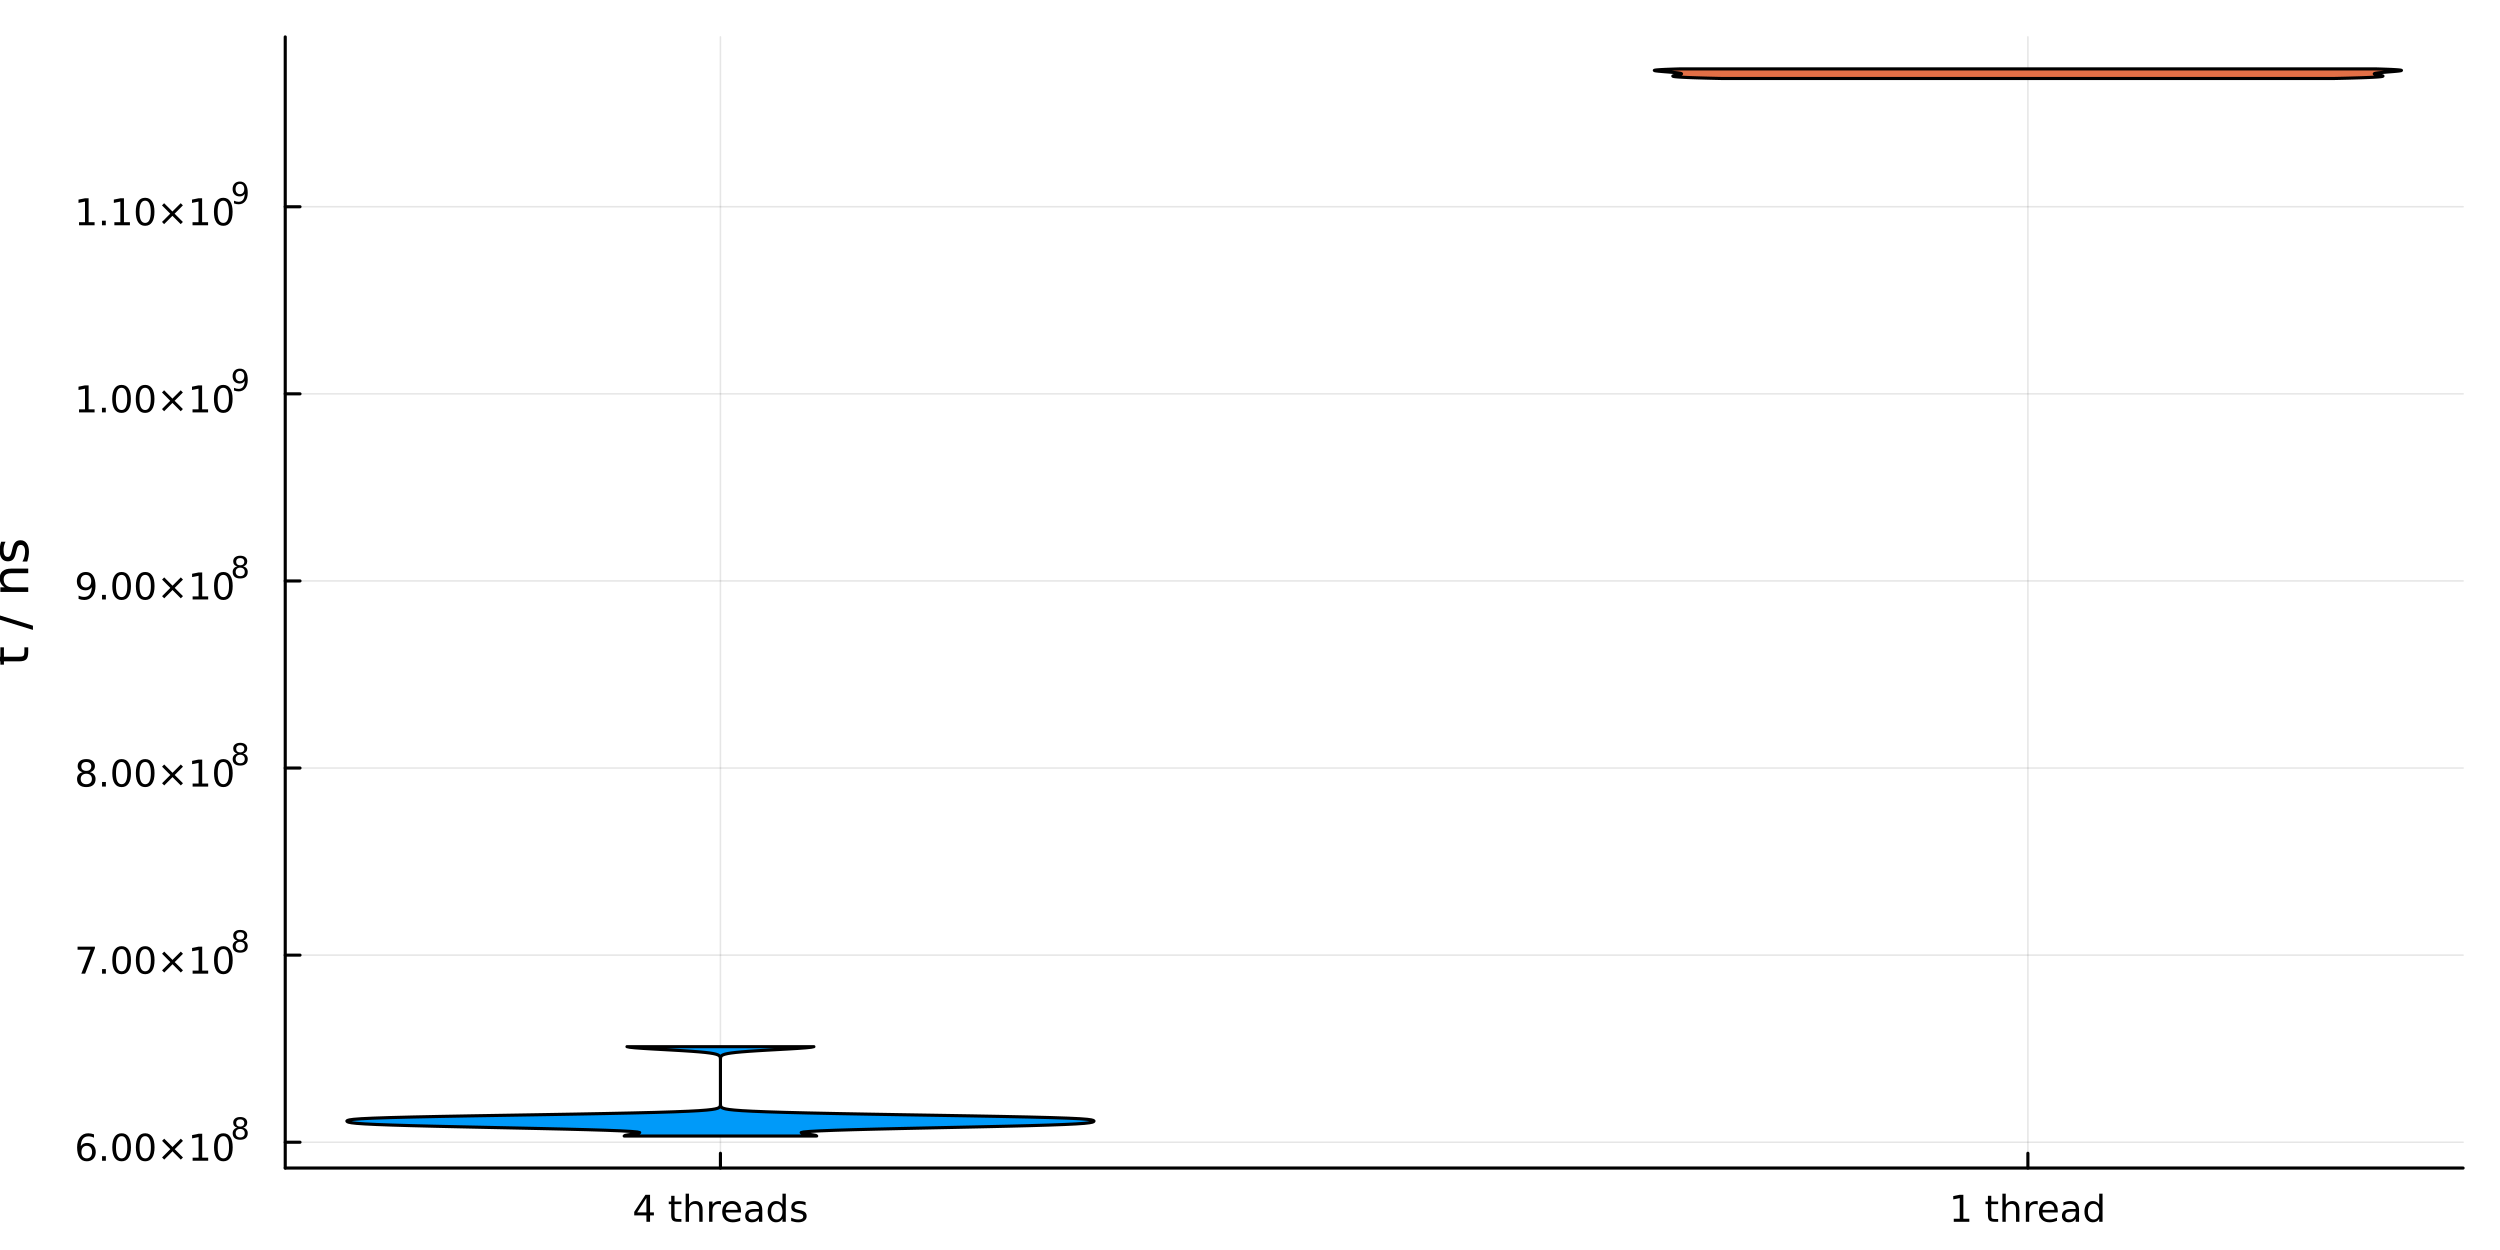 <?xml version="1.0" encoding="utf-8"?>
<svg xmlns="http://www.w3.org/2000/svg" xmlns:xlink="http://www.w3.org/1999/xlink" width="800" height="400" viewBox="0 0 3200 1600">
<rect x="0" y="0" width="3200" height="1600" fill="#333333" stroke="none"/>
<defs>
  <clipPath id="clip520">
    <rect x="0" y="0" width="3200" height="1600"/>
  </clipPath>
</defs>
<path clip-path="url(#clip520)" d="M0 1600 L3200 1600 L3200 0 L0 0  Z" fill="#ffffff" fill-rule="evenodd" fill-opacity="1"/>
<defs>
  <clipPath id="clip521">
    <rect x="640" y="0" width="2241" height="1600"/>
  </clipPath>
</defs>
<path clip-path="url(#clip520)" d="M365.106 1495.09 L3152.76 1495.09 L3152.76 47.244 L365.106 47.244  Z" fill="#ffffff" fill-rule="evenodd" fill-opacity="1"/>
<defs>
  <clipPath id="clip522">
    <rect x="365" y="47" width="2789" height="1449"/>
  </clipPath>
</defs>
<polyline clip-path="url(#clip522)" style="stroke:#000000; stroke-linecap:round; stroke-linejoin:round; stroke-width:2; stroke-opacity:0.1; fill:none" points="922.158,1495.09 922.158,47.244 "/>
<polyline clip-path="url(#clip522)" style="stroke:#000000; stroke-linecap:round; stroke-linejoin:round; stroke-width:2; stroke-opacity:0.1; fill:none" points="2595.7,1495.09 2595.7,47.244 "/>
<polyline clip-path="url(#clip522)" style="stroke:#000000; stroke-linecap:round; stroke-linejoin:round; stroke-width:2; stroke-opacity:0.1; fill:none" points="365.106,1462.06 3152.76,1462.06 "/>
<polyline clip-path="url(#clip522)" style="stroke:#000000; stroke-linecap:round; stroke-linejoin:round; stroke-width:2; stroke-opacity:0.1; fill:none" points="365.106,1222.57 3152.76,1222.57 "/>
<polyline clip-path="url(#clip522)" style="stroke:#000000; stroke-linecap:round; stroke-linejoin:round; stroke-width:2; stroke-opacity:0.1; fill:none" points="365.106,983.087 3152.76,983.087 "/>
<polyline clip-path="url(#clip522)" style="stroke:#000000; stroke-linecap:round; stroke-linejoin:round; stroke-width:2; stroke-opacity:0.1; fill:none" points="365.106,743.603 3152.76,743.603 "/>
<polyline clip-path="url(#clip522)" style="stroke:#000000; stroke-linecap:round; stroke-linejoin:round; stroke-width:2; stroke-opacity:0.1; fill:none" points="365.106,504.119 3152.76,504.119 "/>
<polyline clip-path="url(#clip522)" style="stroke:#000000; stroke-linecap:round; stroke-linejoin:round; stroke-width:2; stroke-opacity:0.1; fill:none" points="365.106,264.635 3152.76,264.635 "/>
<polyline clip-path="url(#clip520)" style="stroke:#000000; stroke-linecap:round; stroke-linejoin:round; stroke-width:4; stroke-opacity:1; fill:none" points="365.106,1495.09 3152.76,1495.09 "/>
<polyline clip-path="url(#clip520)" style="stroke:#000000; stroke-linecap:round; stroke-linejoin:round; stroke-width:4; stroke-opacity:1; fill:none" points="922.158,1495.09 922.158,1476.19 "/>
<polyline clip-path="url(#clip520)" style="stroke:#000000; stroke-linecap:round; stroke-linejoin:round; stroke-width:4; stroke-opacity:1; fill:none" points="2595.7,1495.09 2595.7,1476.19 "/>
<path clip-path="url(#clip520)" d="M827.413 1533.4 L815.607 1551.85 L827.413 1551.85 L827.413 1533.4 M826.186 1529.33 L832.066 1529.33 L832.066 1551.85 L836.996 1551.85 L836.996 1555.74 L832.066 1555.74 L832.066 1563.89 L827.413 1563.89 L827.413 1555.74 L811.811 1555.74 L811.811 1551.23 L826.186 1529.33 Z" fill="#000000" fill-rule="nonzero" fill-opacity="1" /><path clip-path="url(#clip520)" d="M863.408 1530.6 L863.408 1537.96 L872.181 1537.96 L872.181 1541.27 L863.408 1541.27 L863.408 1555.35 Q863.408 1558.52 864.264 1559.42 Q865.144 1560.32 867.806 1560.32 L872.181 1560.32 L872.181 1563.89 L867.806 1563.89 Q862.876 1563.89 861.001 1562.06 Q859.126 1560.21 859.126 1555.35 L859.126 1541.27 L856.001 1541.27 L856.001 1537.96 L859.126 1537.96 L859.126 1530.6 L863.408 1530.6 Z" fill="#000000" fill-rule="nonzero" fill-opacity="1" /><path clip-path="url(#clip520)" d="M899.334 1548.24 L899.334 1563.89 L895.075 1563.89 L895.075 1548.38 Q895.075 1544.7 893.639 1542.87 Q892.204 1541.04 889.334 1541.04 Q885.885 1541.04 883.894 1543.24 Q881.903 1545.44 881.903 1549.24 L881.903 1563.89 L877.621 1563.89 L877.621 1527.87 L881.903 1527.87 L881.903 1541.99 Q883.431 1539.65 885.491 1538.49 Q887.575 1537.34 890.283 1537.34 Q894.75 1537.34 897.042 1540.11 Q899.334 1542.87 899.334 1548.24 Z" fill="#000000" fill-rule="nonzero" fill-opacity="1" /><path clip-path="url(#clip520)" d="M922.852 1541.94 Q922.135 1541.53 921.278 1541.34 Q920.445 1541.13 919.426 1541.13 Q915.815 1541.13 913.871 1543.49 Q911.949 1545.83 911.949 1550.23 L911.949 1563.89 L907.667 1563.89 L907.667 1537.96 L911.949 1537.96 L911.949 1541.99 Q913.292 1539.63 915.445 1538.49 Q917.598 1537.34 920.676 1537.34 Q921.116 1537.34 921.648 1537.41 Q922.181 1537.45 922.829 1537.57 L922.852 1541.94 Z" fill="#000000" fill-rule="nonzero" fill-opacity="1" /><path clip-path="url(#clip520)" d="M948.454 1549.86 L948.454 1551.94 L928.871 1551.94 Q929.148 1556.34 931.509 1558.66 Q933.894 1560.95 938.13 1560.95 Q940.584 1560.95 942.875 1560.35 Q945.19 1559.74 947.458 1558.54 L947.458 1562.57 Q945.167 1563.54 942.759 1564.05 Q940.352 1564.56 937.875 1564.56 Q931.672 1564.56 928.037 1560.95 Q924.426 1557.34 924.426 1551.18 Q924.426 1544.81 927.852 1541.09 Q931.301 1537.34 937.134 1537.34 Q942.366 1537.34 945.398 1540.72 Q948.454 1544.07 948.454 1549.86 M944.195 1548.61 Q944.148 1545.11 942.227 1543.03 Q940.329 1540.95 937.181 1540.95 Q933.616 1540.95 931.463 1542.96 Q929.334 1544.98 929.01 1548.63 L944.195 1548.61 Z" fill="#000000" fill-rule="nonzero" fill-opacity="1" /><path clip-path="url(#clip520)" d="M967.227 1550.86 Q962.065 1550.86 960.074 1552.04 Q958.083 1553.22 958.083 1556.06 Q958.083 1558.33 959.565 1559.67 Q961.07 1560.99 963.639 1560.99 Q967.181 1560.99 969.31 1558.49 Q971.463 1555.97 971.463 1551.8 L971.463 1550.86 L967.227 1550.86 M975.722 1549.1 L975.722 1563.89 L971.463 1563.89 L971.463 1559.95 Q970.005 1562.31 967.829 1563.45 Q965.653 1564.56 962.505 1564.56 Q958.523 1564.56 956.162 1562.34 Q953.824 1560.09 953.824 1556.34 Q953.824 1551.97 956.741 1549.74 Q959.681 1547.52 965.491 1547.52 L971.463 1547.52 L971.463 1547.11 Q971.463 1544.17 969.519 1542.57 Q967.597 1540.95 964.102 1540.95 Q961.88 1540.95 959.773 1541.48 Q957.667 1542.01 955.722 1543.08 L955.722 1539.14 Q958.06 1538.24 960.259 1537.8 Q962.458 1537.34 964.542 1537.34 Q970.167 1537.34 972.944 1540.25 Q975.722 1543.17 975.722 1549.1 Z" fill="#000000" fill-rule="nonzero" fill-opacity="1" /><path clip-path="url(#clip520)" d="M1001.56 1541.9 L1001.56 1527.87 L1005.81 1527.87 L1005.81 1563.89 L1001.56 1563.89 L1001.56 1560 Q1000.21 1562.31 998.153 1563.45 Q996.116 1564.56 993.245 1564.56 Q988.546 1564.56 985.583 1560.81 Q982.643 1557.06 982.643 1550.95 Q982.643 1544.84 985.583 1541.09 Q988.546 1537.34 993.245 1537.34 Q996.116 1537.34 998.153 1538.47 Q1000.21 1539.58 1001.56 1541.9 M987.042 1550.95 Q987.042 1555.65 988.963 1558.33 Q990.907 1560.99 994.287 1560.99 Q997.667 1560.99 999.611 1558.33 Q1001.56 1555.65 1001.56 1550.95 Q1001.56 1546.25 999.611 1543.59 Q997.667 1540.9 994.287 1540.9 Q990.907 1540.9 988.963 1543.59 Q987.042 1546.25 987.042 1550.95 Z" fill="#000000" fill-rule="nonzero" fill-opacity="1" /><path clip-path="url(#clip520)" d="M1031.12 1538.73 L1031.12 1542.75 Q1029.31 1541.83 1027.37 1541.36 Q1025.42 1540.9 1023.34 1540.9 Q1020.17 1540.9 1018.57 1541.87 Q1017 1542.85 1017 1544.79 Q1017 1546.27 1018.13 1547.13 Q1019.26 1547.96 1022.69 1548.73 L1024.15 1549.05 Q1028.68 1550.02 1030.58 1551.8 Q1032.5 1553.56 1032.5 1556.74 Q1032.5 1560.35 1029.63 1562.45 Q1026.79 1564.56 1021.79 1564.56 Q1019.7 1564.56 1017.43 1564.14 Q1015.19 1563.75 1012.69 1562.94 L1012.69 1558.54 Q1015.05 1559.77 1017.34 1560.39 Q1019.63 1560.99 1021.88 1560.99 Q1024.89 1560.99 1026.51 1559.98 Q1028.13 1558.93 1028.13 1557.06 Q1028.13 1555.32 1026.95 1554.4 Q1025.79 1553.47 1021.83 1552.61 L1020.35 1552.27 Q1016.39 1551.43 1014.63 1549.72 Q1012.87 1547.99 1012.87 1544.98 Q1012.87 1541.32 1015.47 1539.33 Q1018.06 1537.34 1022.83 1537.34 Q1025.19 1537.34 1027.27 1537.68 Q1029.36 1538.03 1031.12 1538.73 Z" fill="#000000" fill-rule="nonzero" fill-opacity="1" /><path clip-path="url(#clip520)" d="M2500.82 1559.95 L2508.46 1559.95 L2508.46 1533.59 L2500.15 1535.25 L2500.15 1530.99 L2508.41 1529.33 L2513.09 1529.33 L2513.09 1559.95 L2520.73 1559.95 L2520.73 1563.89 L2500.82 1563.89 L2500.82 1559.95 Z" fill="#000000" fill-rule="nonzero" fill-opacity="1" /><path clip-path="url(#clip520)" d="M2548.85 1530.6 L2548.85 1537.96 L2557.63 1537.96 L2557.63 1541.27 L2548.85 1541.27 L2548.85 1555.35 Q2548.85 1558.52 2549.71 1559.42 Q2550.59 1560.32 2553.25 1560.32 L2557.63 1560.32 L2557.63 1563.89 L2553.25 1563.89 Q2548.32 1563.89 2546.45 1562.06 Q2544.57 1560.21 2544.57 1555.35 L2544.57 1541.27 L2541.45 1541.27 L2541.45 1537.96 L2544.57 1537.96 L2544.57 1530.6 L2548.85 1530.6 Z" fill="#000000" fill-rule="nonzero" fill-opacity="1" /><path clip-path="url(#clip520)" d="M2584.78 1548.24 L2584.78 1563.89 L2580.52 1563.89 L2580.52 1548.38 Q2580.52 1544.7 2579.08 1542.87 Q2577.65 1541.04 2574.78 1541.04 Q2571.33 1541.04 2569.34 1543.24 Q2567.35 1545.44 2567.35 1549.24 L2567.35 1563.89 L2563.07 1563.89 L2563.07 1527.87 L2567.35 1527.87 L2567.35 1541.99 Q2568.88 1539.65 2570.94 1538.49 Q2573.02 1537.34 2575.73 1537.34 Q2580.19 1537.34 2582.49 1540.11 Q2584.78 1542.87 2584.78 1548.24 Z" fill="#000000" fill-rule="nonzero" fill-opacity="1" /><path clip-path="url(#clip520)" d="M2608.3 1541.94 Q2607.58 1541.53 2606.72 1541.34 Q2605.89 1541.13 2604.87 1541.13 Q2601.26 1541.13 2599.32 1543.49 Q2597.39 1545.83 2597.39 1550.23 L2597.39 1563.89 L2593.11 1563.89 L2593.11 1537.96 L2597.39 1537.96 L2597.39 1541.99 Q2598.74 1539.63 2600.89 1538.49 Q2603.04 1537.34 2606.12 1537.34 Q2606.56 1537.34 2607.09 1537.41 Q2607.63 1537.45 2608.27 1537.57 L2608.3 1541.94 Z" fill="#000000" fill-rule="nonzero" fill-opacity="1" /><path clip-path="url(#clip520)" d="M2633.9 1549.86 L2633.9 1551.94 L2614.32 1551.94 Q2614.59 1556.34 2616.95 1558.66 Q2619.34 1560.95 2623.57 1560.95 Q2626.03 1560.95 2628.32 1560.35 Q2630.63 1559.74 2632.9 1558.54 L2632.9 1562.57 Q2630.61 1563.54 2628.2 1564.05 Q2625.8 1564.56 2623.32 1564.56 Q2617.12 1564.56 2613.48 1560.95 Q2609.87 1557.34 2609.87 1551.18 Q2609.87 1544.81 2613.3 1541.09 Q2616.75 1537.34 2622.58 1537.34 Q2627.81 1537.34 2630.84 1540.72 Q2633.9 1544.07 2633.9 1549.86 M2629.64 1548.61 Q2629.59 1545.11 2627.67 1543.03 Q2625.77 1540.95 2622.63 1540.95 Q2619.06 1540.95 2616.91 1542.96 Q2614.78 1544.98 2614.45 1548.63 L2629.64 1548.61 Z" fill="#000000" fill-rule="nonzero" fill-opacity="1" /><path clip-path="url(#clip520)" d="M2652.67 1550.86 Q2647.51 1550.86 2645.52 1552.04 Q2643.53 1553.22 2643.53 1556.06 Q2643.53 1558.33 2645.01 1559.67 Q2646.51 1560.99 2649.08 1560.99 Q2652.63 1560.99 2654.75 1558.49 Q2656.91 1555.97 2656.91 1551.8 L2656.91 1550.86 L2652.67 1550.86 M2661.17 1549.1 L2661.17 1563.89 L2656.91 1563.89 L2656.91 1559.95 Q2655.45 1562.31 2653.27 1563.45 Q2651.1 1564.56 2647.95 1564.56 Q2643.97 1564.56 2641.61 1562.34 Q2639.27 1560.09 2639.27 1556.34 Q2639.27 1551.97 2642.19 1549.74 Q2645.13 1547.52 2650.94 1547.52 L2656.91 1547.52 L2656.91 1547.11 Q2656.91 1544.17 2654.96 1542.57 Q2653.04 1540.95 2649.55 1540.95 Q2647.32 1540.95 2645.22 1541.48 Q2643.11 1542.01 2641.17 1543.08 L2641.17 1539.14 Q2643.5 1538.24 2645.7 1537.8 Q2647.9 1537.34 2649.99 1537.34 Q2655.61 1537.34 2658.39 1540.25 Q2661.17 1543.17 2661.17 1549.1 Z" fill="#000000" fill-rule="nonzero" fill-opacity="1" /><path clip-path="url(#clip520)" d="M2687 1541.9 L2687 1527.87 L2691.26 1527.87 L2691.26 1563.89 L2687 1563.89 L2687 1560 Q2685.66 1562.31 2683.6 1563.45 Q2681.56 1564.56 2678.69 1564.56 Q2673.99 1564.56 2671.03 1560.81 Q2668.09 1557.06 2668.09 1550.95 Q2668.09 1544.84 2671.03 1541.09 Q2673.99 1537.34 2678.69 1537.34 Q2681.56 1537.34 2683.6 1538.47 Q2685.66 1539.58 2687 1541.9 M2672.49 1550.95 Q2672.49 1555.65 2674.41 1558.33 Q2676.35 1560.99 2679.73 1560.99 Q2683.11 1560.99 2685.06 1558.33 Q2687 1555.65 2687 1550.95 Q2687 1546.25 2685.06 1543.59 Q2683.11 1540.9 2679.73 1540.9 Q2676.35 1540.9 2674.41 1543.59 Q2672.49 1546.25 2672.49 1550.95 Z" fill="#000000" fill-rule="nonzero" fill-opacity="1" /><polyline clip-path="url(#clip520)" style="stroke:#000000; stroke-linecap:round; stroke-linejoin:round; stroke-width:4; stroke-opacity:1; fill:none" points="365.106,1495.09 365.106,47.244 "/>
<polyline clip-path="url(#clip520)" style="stroke:#000000; stroke-linecap:round; stroke-linejoin:round; stroke-width:4; stroke-opacity:1; fill:none" points="365.106,1462.06 384.003,1462.06 "/>
<polyline clip-path="url(#clip520)" style="stroke:#000000; stroke-linecap:round; stroke-linejoin:round; stroke-width:4; stroke-opacity:1; fill:none" points="365.106,1222.57 384.003,1222.57 "/>
<polyline clip-path="url(#clip520)" style="stroke:#000000; stroke-linecap:round; stroke-linejoin:round; stroke-width:4; stroke-opacity:1; fill:none" points="365.106,983.087 384.003,983.087 "/>
<polyline clip-path="url(#clip520)" style="stroke:#000000; stroke-linecap:round; stroke-linejoin:round; stroke-width:4; stroke-opacity:1; fill:none" points="365.106,743.603 384.003,743.603 "/>
<polyline clip-path="url(#clip520)" style="stroke:#000000; stroke-linecap:round; stroke-linejoin:round; stroke-width:4; stroke-opacity:1; fill:none" points="365.106,504.119 384.003,504.119 "/>
<polyline clip-path="url(#clip520)" style="stroke:#000000; stroke-linecap:round; stroke-linejoin:round; stroke-width:4; stroke-opacity:1; fill:none" points="365.106,264.635 384.003,264.635 "/>
<path clip-path="url(#clip520)" d="M111.042 1466.64 Q107.894 1466.64 106.042 1468.79 Q104.213 1470.95 104.213 1474.7 Q104.213 1478.42 106.042 1480.6 Q107.894 1482.75 111.042 1482.75 Q114.19 1482.75 116.019 1480.6 Q117.871 1478.42 117.871 1474.7 Q117.871 1470.95 116.019 1468.79 Q114.19 1466.64 111.042 1466.64 M120.324 1451.99 L120.324 1456.25 Q118.565 1455.41 116.76 1454.97 Q114.977 1454.53 113.218 1454.53 Q108.588 1454.53 106.135 1457.66 Q103.704 1460.78 103.357 1467.1 Q104.723 1465.09 106.783 1464.02 Q108.843 1462.94 111.32 1462.94 Q116.528 1462.94 119.537 1466.11 Q122.57 1469.26 122.57 1474.7 Q122.57 1480.02 119.422 1483.24 Q116.274 1486.45 111.042 1486.45 Q105.047 1486.45 101.876 1481.87 Q98.704 1477.26 98.704 1468.54 Q98.704 1460.34 102.593 1455.48 Q106.482 1450.6 113.033 1450.6 Q114.792 1450.6 116.575 1450.95 Q118.38 1451.29 120.324 1451.99 Z" fill="#000000" fill-rule="nonzero" fill-opacity="1" /><path clip-path="url(#clip520)" d="M130.625 1479.9 L135.51 1479.9 L135.51 1485.78 L130.625 1485.78 L130.625 1479.9 Z" fill="#000000" fill-rule="nonzero" fill-opacity="1" /><path clip-path="url(#clip520)" d="M155.695 1454.3 Q152.084 1454.3 150.255 1457.87 Q148.449 1461.41 148.449 1468.54 Q148.449 1475.64 150.255 1479.21 Q152.084 1482.75 155.695 1482.75 Q159.329 1482.75 161.134 1479.21 Q162.963 1475.64 162.963 1468.54 Q162.963 1461.41 161.134 1457.87 Q159.329 1454.3 155.695 1454.3 M155.695 1450.6 Q161.505 1450.6 164.56 1455.2 Q167.639 1459.79 167.639 1468.54 Q167.639 1477.26 164.56 1481.87 Q161.505 1486.45 155.695 1486.45 Q149.885 1486.45 146.806 1481.87 Q143.75 1477.26 143.75 1468.54 Q143.75 1459.79 146.806 1455.2 Q149.885 1450.6 155.695 1450.6 Z" fill="#000000" fill-rule="nonzero" fill-opacity="1" /><path clip-path="url(#clip520)" d="M185.857 1454.3 Q182.245 1454.3 180.417 1457.87 Q178.611 1461.41 178.611 1468.54 Q178.611 1475.64 180.417 1479.21 Q182.245 1482.75 185.857 1482.75 Q189.491 1482.75 191.296 1479.21 Q193.125 1475.64 193.125 1468.54 Q193.125 1461.41 191.296 1457.87 Q189.491 1454.3 185.857 1454.3 M185.857 1450.6 Q191.667 1450.6 194.722 1455.2 Q197.801 1459.79 197.801 1468.54 Q197.801 1477.26 194.722 1481.87 Q191.667 1486.45 185.857 1486.45 Q180.046 1486.45 176.968 1481.87 Q173.912 1477.26 173.912 1468.54 Q173.912 1459.79 176.968 1455.2 Q180.046 1450.6 185.857 1450.6 Z" fill="#000000" fill-rule="nonzero" fill-opacity="1" /><path clip-path="url(#clip520)" d="M234.19 1460.32 L223.611 1470.95 L234.19 1481.52 L231.435 1484.32 L220.81 1473.7 L210.185 1484.32 L207.454 1481.52 L218.009 1470.95 L207.454 1460.32 L210.185 1457.52 L220.81 1468.14 L231.435 1457.52 L234.19 1460.32 Z" fill="#000000" fill-rule="nonzero" fill-opacity="1" /><path clip-path="url(#clip520)" d="M246.551 1481.85 L254.19 1481.85 L254.19 1455.48 L245.879 1457.15 L245.879 1452.89 L254.143 1451.22 L258.819 1451.22 L258.819 1481.85 L266.458 1481.85 L266.458 1485.78 L246.551 1485.78 L246.551 1481.85 Z" fill="#000000" fill-rule="nonzero" fill-opacity="1" /><path clip-path="url(#clip520)" d="M285.902 1454.3 Q282.291 1454.3 280.463 1457.87 Q278.657 1461.41 278.657 1468.54 Q278.657 1475.64 280.463 1479.21 Q282.291 1482.75 285.902 1482.75 Q289.537 1482.75 291.342 1479.21 Q293.171 1475.64 293.171 1468.54 Q293.171 1461.41 291.342 1457.87 Q289.537 1454.3 285.902 1454.3 M285.902 1450.6 Q291.712 1450.6 294.768 1455.2 Q297.847 1459.79 297.847 1468.54 Q297.847 1477.26 294.768 1481.87 Q291.712 1486.45 285.902 1486.45 Q280.092 1486.45 277.013 1481.87 Q273.958 1477.26 273.958 1468.54 Q273.958 1459.79 277.013 1455.2 Q280.092 1450.6 285.902 1450.6 Z" fill="#000000" fill-rule="nonzero" fill-opacity="1" /><path clip-path="url(#clip520)" d="M307.476 1445.04 Q304.768 1445.04 303.207 1446.49 Q301.665 1447.93 301.665 1450.47 Q301.665 1453.01 303.207 1454.46 Q304.768 1455.91 307.476 1455.91 Q310.185 1455.91 311.746 1454.46 Q313.307 1452.99 313.307 1450.47 Q313.307 1447.93 311.746 1446.49 Q310.203 1445.04 307.476 1445.04 M303.677 1443.42 Q301.232 1442.82 299.859 1441.14 Q298.505 1439.47 298.505 1437.06 Q298.505 1433.7 300.894 1431.74 Q303.301 1429.78 307.476 1429.78 Q311.67 1429.78 314.059 1431.74 Q316.448 1433.7 316.448 1437.06 Q316.448 1439.47 315.075 1441.14 Q313.72 1442.82 311.294 1443.42 Q314.04 1444.06 315.564 1445.92 Q317.106 1447.78 317.106 1450.47 Q317.106 1454.55 314.604 1456.74 Q312.122 1458.92 307.476 1458.92 Q302.831 1458.92 300.329 1456.74 Q297.847 1454.55 297.847 1450.47 Q297.847 1447.78 299.389 1445.92 Q300.931 1444.06 303.677 1443.42 M302.285 1437.42 Q302.285 1439.6 303.639 1440.83 Q305.012 1442.05 307.476 1442.05 Q309.921 1442.05 311.294 1440.83 Q312.686 1439.6 312.686 1437.42 Q312.686 1435.24 311.294 1434.02 Q309.921 1432.79 307.476 1432.79 Q305.012 1432.79 303.639 1434.02 Q302.285 1435.24 302.285 1437.42 Z" fill="#000000" fill-rule="nonzero" fill-opacity="1" /><path clip-path="url(#clip520)" d="M99.283 1211.74 L121.505 1211.74 L121.505 1213.73 L108.959 1246.3 L104.075 1246.3 L115.88 1215.67 L99.283 1215.67 L99.283 1211.74 Z" fill="#000000" fill-rule="nonzero" fill-opacity="1" /><path clip-path="url(#clip520)" d="M130.625 1240.42 L135.51 1240.42 L135.51 1246.3 L130.625 1246.3 L130.625 1240.42 Z" fill="#000000" fill-rule="nonzero" fill-opacity="1" /><path clip-path="url(#clip520)" d="M155.695 1214.82 Q152.084 1214.82 150.255 1218.38 Q148.449 1221.92 148.449 1229.05 Q148.449 1236.16 150.255 1239.72 Q152.084 1243.27 155.695 1243.27 Q159.329 1243.27 161.134 1239.72 Q162.963 1236.16 162.963 1229.05 Q162.963 1221.92 161.134 1218.38 Q159.329 1214.82 155.695 1214.82 M155.695 1211.11 Q161.505 1211.11 164.56 1215.72 Q167.639 1220.3 167.639 1229.05 Q167.639 1237.78 164.56 1242.39 Q161.505 1246.97 155.695 1246.97 Q149.885 1246.97 146.806 1242.39 Q143.75 1237.78 143.75 1229.05 Q143.75 1220.3 146.806 1215.72 Q149.885 1211.11 155.695 1211.11 Z" fill="#000000" fill-rule="nonzero" fill-opacity="1" /><path clip-path="url(#clip520)" d="M185.857 1214.82 Q182.245 1214.82 180.417 1218.38 Q178.611 1221.92 178.611 1229.05 Q178.611 1236.16 180.417 1239.72 Q182.245 1243.27 185.857 1243.27 Q189.491 1243.27 191.296 1239.72 Q193.125 1236.16 193.125 1229.05 Q193.125 1221.92 191.296 1218.38 Q189.491 1214.82 185.857 1214.82 M185.857 1211.11 Q191.667 1211.11 194.722 1215.72 Q197.801 1220.3 197.801 1229.05 Q197.801 1237.78 194.722 1242.39 Q191.667 1246.97 185.857 1246.97 Q180.046 1246.97 176.968 1242.39 Q173.912 1237.78 173.912 1229.05 Q173.912 1220.3 176.968 1215.72 Q180.046 1211.11 185.857 1211.11 Z" fill="#000000" fill-rule="nonzero" fill-opacity="1" /><path clip-path="url(#clip520)" d="M234.19 1220.84 L223.611 1231.46 L234.19 1242.04 L231.435 1244.84 L220.81 1234.22 L210.185 1244.84 L207.454 1242.04 L218.009 1231.46 L207.454 1220.84 L210.185 1218.04 L220.81 1228.66 L231.435 1218.04 L234.19 1220.84 Z" fill="#000000" fill-rule="nonzero" fill-opacity="1" /><path clip-path="url(#clip520)" d="M246.551 1242.36 L254.19 1242.36 L254.19 1216 L245.879 1217.66 L245.879 1213.41 L254.143 1211.74 L258.819 1211.74 L258.819 1242.36 L266.458 1242.36 L266.458 1246.3 L246.551 1246.3 L246.551 1242.36 Z" fill="#000000" fill-rule="nonzero" fill-opacity="1" /><path clip-path="url(#clip520)" d="M285.902 1214.82 Q282.291 1214.82 280.463 1218.38 Q278.657 1221.92 278.657 1229.05 Q278.657 1236.16 280.463 1239.72 Q282.291 1243.27 285.902 1243.27 Q289.537 1243.27 291.342 1239.72 Q293.171 1236.16 293.171 1229.05 Q293.171 1221.92 291.342 1218.38 Q289.537 1214.82 285.902 1214.82 M285.902 1211.11 Q291.712 1211.11 294.768 1215.72 Q297.847 1220.3 297.847 1229.05 Q297.847 1237.78 294.768 1242.39 Q291.712 1246.97 285.902 1246.97 Q280.092 1246.97 277.013 1242.39 Q273.958 1237.78 273.958 1229.05 Q273.958 1220.3 277.013 1215.72 Q280.092 1211.11 285.902 1211.11 Z" fill="#000000" fill-rule="nonzero" fill-opacity="1" /><path clip-path="url(#clip520)" d="M307.476 1205.55 Q304.768 1205.55 303.207 1207 Q301.665 1208.45 301.665 1210.99 Q301.665 1213.53 303.207 1214.98 Q304.768 1216.42 307.476 1216.42 Q310.185 1216.42 311.746 1214.98 Q313.307 1213.51 313.307 1210.99 Q313.307 1208.45 311.746 1207 Q310.203 1205.55 307.476 1205.55 M303.677 1203.94 Q301.232 1203.33 299.859 1201.66 Q298.505 1199.99 298.505 1197.58 Q298.505 1194.21 300.894 1192.26 Q303.301 1190.3 307.476 1190.3 Q311.67 1190.3 314.059 1192.26 Q316.448 1194.21 316.448 1197.58 Q316.448 1199.99 315.075 1201.66 Q313.72 1203.33 311.294 1203.94 Q314.04 1204.58 315.564 1206.44 Q317.106 1208.3 317.106 1210.99 Q317.106 1215.07 314.604 1217.25 Q312.122 1219.43 307.476 1219.43 Q302.831 1219.43 300.329 1217.25 Q297.847 1215.07 297.847 1210.99 Q297.847 1208.3 299.389 1206.44 Q300.931 1204.58 303.677 1203.94 M302.285 1197.94 Q302.285 1200.12 303.639 1201.34 Q305.012 1202.56 307.476 1202.56 Q309.921 1202.56 311.294 1201.34 Q312.686 1200.12 312.686 1197.94 Q312.686 1195.76 311.294 1194.53 Q309.921 1193.31 307.476 1193.31 Q305.012 1193.31 303.639 1194.53 Q302.285 1195.76 302.285 1197.94 Z" fill="#000000" fill-rule="nonzero" fill-opacity="1" /><path clip-path="url(#clip520)" d="M110.463 990.403 Q107.13 990.403 105.209 992.185 Q103.311 993.968 103.311 997.093 Q103.311 1000.22 105.209 1002 Q107.13 1003.78 110.463 1003.78 Q113.797 1003.78 115.718 1002 Q117.639 1000.19 117.639 997.093 Q117.639 993.968 115.718 992.185 Q113.82 990.403 110.463 990.403 M105.788 988.412 Q102.778 987.671 101.088 985.611 Q99.422 983.551 99.422 980.588 Q99.422 976.445 102.362 974.037 Q105.325 971.63 110.463 971.63 Q115.625 971.63 118.565 974.037 Q121.505 976.445 121.505 980.588 Q121.505 983.551 119.815 985.611 Q118.149 987.671 115.162 988.412 Q118.542 989.199 120.417 991.491 Q122.315 993.782 122.315 997.093 Q122.315 1002.12 119.237 1004.8 Q116.181 1007.49 110.463 1007.49 Q104.746 1007.49 101.667 1004.8 Q98.612 1002.12 98.612 997.093 Q98.612 993.782 100.51 991.491 Q102.408 989.199 105.788 988.412 M104.075 981.028 Q104.075 983.713 105.741 985.218 Q107.431 986.722 110.463 986.722 Q113.473 986.722 115.162 985.218 Q116.875 983.713 116.875 981.028 Q116.875 978.343 115.162 976.838 Q113.473 975.334 110.463 975.334 Q107.431 975.334 105.741 976.838 Q104.075 978.343 104.075 981.028 Z" fill="#000000" fill-rule="nonzero" fill-opacity="1" /><path clip-path="url(#clip520)" d="M130.625 1000.94 L135.51 1000.94 L135.51 1006.81 L130.625 1006.81 L130.625 1000.94 Z" fill="#000000" fill-rule="nonzero" fill-opacity="1" /><path clip-path="url(#clip520)" d="M155.695 975.334 Q152.084 975.334 150.255 978.898 Q148.449 982.44 148.449 989.57 Q148.449 996.676 150.255 1000.24 Q152.084 1003.78 155.695 1003.78 Q159.329 1003.78 161.134 1000.24 Q162.963 996.676 162.963 989.57 Q162.963 982.44 161.134 978.898 Q159.329 975.334 155.695 975.334 M155.695 971.63 Q161.505 971.63 164.56 976.236 Q167.639 980.82 167.639 989.57 Q167.639 998.296 164.56 1002.9 Q161.505 1007.49 155.695 1007.49 Q149.885 1007.49 146.806 1002.9 Q143.75 998.296 143.75 989.57 Q143.75 980.82 146.806 976.236 Q149.885 971.63 155.695 971.63 Z" fill="#000000" fill-rule="nonzero" fill-opacity="1" /><path clip-path="url(#clip520)" d="M185.857 975.334 Q182.245 975.334 180.417 978.898 Q178.611 982.44 178.611 989.57 Q178.611 996.676 180.417 1000.24 Q182.245 1003.78 185.857 1003.78 Q189.491 1003.78 191.296 1000.24 Q193.125 996.676 193.125 989.57 Q193.125 982.44 191.296 978.898 Q189.491 975.334 185.857 975.334 M185.857 971.63 Q191.667 971.63 194.722 976.236 Q197.801 980.82 197.801 989.57 Q197.801 998.296 194.722 1002.9 Q191.667 1007.49 185.857 1007.49 Q180.046 1007.49 176.968 1002.9 Q173.912 998.296 173.912 989.57 Q173.912 980.82 176.968 976.236 Q180.046 971.63 185.857 971.63 Z" fill="#000000" fill-rule="nonzero" fill-opacity="1" /><path clip-path="url(#clip520)" d="M234.19 981.352 L223.611 991.977 L234.19 1002.56 L231.435 1005.36 L220.81 994.732 L210.185 1005.36 L207.454 1002.56 L218.009 991.977 L207.454 981.352 L210.185 978.551 L220.81 989.176 L231.435 978.551 L234.19 981.352 Z" fill="#000000" fill-rule="nonzero" fill-opacity="1" /><path clip-path="url(#clip520)" d="M246.551 1002.88 L254.19 1002.88 L254.19 976.514 L245.879 978.181 L245.879 973.921 L254.143 972.255 L258.819 972.255 L258.819 1002.88 L266.458 1002.88 L266.458 1006.81 L246.551 1006.81 L246.551 1002.88 Z" fill="#000000" fill-rule="nonzero" fill-opacity="1" /><path clip-path="url(#clip520)" d="M285.902 975.334 Q282.291 975.334 280.463 978.898 Q278.657 982.44 278.657 989.57 Q278.657 996.676 280.463 1000.24 Q282.291 1003.78 285.902 1003.78 Q289.537 1003.78 291.342 1000.24 Q293.171 996.676 293.171 989.57 Q293.171 982.44 291.342 978.898 Q289.537 975.334 285.902 975.334 M285.902 971.63 Q291.712 971.63 294.768 976.236 Q297.847 980.82 297.847 989.57 Q297.847 998.296 294.768 1002.9 Q291.712 1007.49 285.902 1007.49 Q280.092 1007.49 277.013 1002.9 Q273.958 998.296 273.958 989.57 Q273.958 980.82 277.013 976.236 Q280.092 971.63 285.902 971.63 Z" fill="#000000" fill-rule="nonzero" fill-opacity="1" /><path clip-path="url(#clip520)" d="M307.476 966.07 Q304.768 966.07 303.207 967.518 Q301.665 968.966 301.665 971.505 Q301.665 974.044 303.207 975.492 Q304.768 976.941 307.476 976.941 Q310.185 976.941 311.746 975.492 Q313.307 974.025 313.307 971.505 Q313.307 968.966 311.746 967.518 Q310.203 966.07 307.476 966.07 M303.677 964.452 Q301.232 963.85 299.859 962.177 Q298.505 960.503 298.505 958.095 Q298.505 954.729 300.894 952.773 Q303.301 950.817 307.476 950.817 Q311.67 950.817 314.059 952.773 Q316.448 954.729 316.448 958.095 Q316.448 960.503 315.075 962.177 Q313.72 963.85 311.294 964.452 Q314.04 965.092 315.564 966.954 Q317.106 968.816 317.106 971.505 Q317.106 975.586 314.604 977.768 Q312.122 979.95 307.476 979.95 Q302.831 979.95 300.329 977.768 Q297.847 975.586 297.847 971.505 Q297.847 968.816 299.389 966.954 Q300.931 965.092 303.677 964.452 M302.285 958.453 Q302.285 960.634 303.639 961.857 Q305.012 963.079 307.476 963.079 Q309.921 963.079 311.294 961.857 Q312.686 960.634 312.686 958.453 Q312.686 956.271 311.294 955.048 Q309.921 953.826 307.476 953.826 Q305.012 953.826 303.639 955.048 Q302.285 956.271 302.285 958.453 Z" fill="#000000" fill-rule="nonzero" fill-opacity="1" /><path clip-path="url(#clip520)" d="M100.602 766.613 L100.602 762.354 Q102.362 763.187 104.167 763.627 Q105.973 764.067 107.709 764.067 Q112.338 764.067 114.769 760.965 Q117.223 757.84 117.57 751.497 Q116.227 753.488 114.167 754.553 Q112.107 755.618 109.607 755.618 Q104.422 755.618 101.389 752.493 Q98.38 749.345 98.38 743.905 Q98.38 738.581 101.528 735.363 Q104.676 732.146 109.908 732.146 Q115.903 732.146 119.051 736.752 Q122.223 741.335 122.223 750.085 Q122.223 758.257 118.334 763.141 Q114.468 768.002 107.917 768.002 Q106.158 768.002 104.352 767.655 Q102.547 767.308 100.602 766.613 M109.908 751.96 Q113.056 751.96 114.885 749.808 Q116.737 747.655 116.737 743.905 Q116.737 740.178 114.885 738.025 Q113.056 735.849 109.908 735.849 Q106.76 735.849 104.908 738.025 Q103.079 740.178 103.079 743.905 Q103.079 747.655 104.908 749.808 Q106.76 751.96 109.908 751.96 Z" fill="#000000" fill-rule="nonzero" fill-opacity="1" /><path clip-path="url(#clip520)" d="M130.625 761.451 L135.51 761.451 L135.51 767.331 L130.625 767.331 L130.625 761.451 Z" fill="#000000" fill-rule="nonzero" fill-opacity="1" /><path clip-path="url(#clip520)" d="M155.695 735.849 Q152.084 735.849 150.255 739.414 Q148.449 742.956 148.449 750.085 Q148.449 757.192 150.255 760.757 Q152.084 764.298 155.695 764.298 Q159.329 764.298 161.134 760.757 Q162.963 757.192 162.963 750.085 Q162.963 742.956 161.134 739.414 Q159.329 735.849 155.695 735.849 M155.695 732.146 Q161.505 732.146 164.56 736.752 Q167.639 741.335 167.639 750.085 Q167.639 758.812 164.56 763.419 Q161.505 768.002 155.695 768.002 Q149.885 768.002 146.806 763.419 Q143.75 758.812 143.75 750.085 Q143.75 741.335 146.806 736.752 Q149.885 732.146 155.695 732.146 Z" fill="#000000" fill-rule="nonzero" fill-opacity="1" /><path clip-path="url(#clip520)" d="M185.857 735.849 Q182.245 735.849 180.417 739.414 Q178.611 742.956 178.611 750.085 Q178.611 757.192 180.417 760.757 Q182.245 764.298 185.857 764.298 Q189.491 764.298 191.296 760.757 Q193.125 757.192 193.125 750.085 Q193.125 742.956 191.296 739.414 Q189.491 735.849 185.857 735.849 M185.857 732.146 Q191.667 732.146 194.722 736.752 Q197.801 741.335 197.801 750.085 Q197.801 758.812 194.722 763.419 Q191.667 768.002 185.857 768.002 Q180.046 768.002 176.968 763.419 Q173.912 758.812 173.912 750.085 Q173.912 741.335 176.968 736.752 Q180.046 732.146 185.857 732.146 Z" fill="#000000" fill-rule="nonzero" fill-opacity="1" /><path clip-path="url(#clip520)" d="M234.19 741.868 L223.611 752.493 L234.19 763.071 L231.435 765.872 L220.81 755.247 L210.185 765.872 L207.454 763.071 L218.009 752.493 L207.454 741.868 L210.185 739.067 L220.81 749.692 L231.435 739.067 L234.19 741.868 Z" fill="#000000" fill-rule="nonzero" fill-opacity="1" /><path clip-path="url(#clip520)" d="M246.551 763.395 L254.19 763.395 L254.19 737.03 L245.879 738.697 L245.879 734.437 L254.143 732.771 L258.819 732.771 L258.819 763.395 L266.458 763.395 L266.458 767.331 L246.551 767.331 L246.551 763.395 Z" fill="#000000" fill-rule="nonzero" fill-opacity="1" /><path clip-path="url(#clip520)" d="M285.902 735.849 Q282.291 735.849 280.463 739.414 Q278.657 742.956 278.657 750.085 Q278.657 757.192 280.463 760.757 Q282.291 764.298 285.902 764.298 Q289.537 764.298 291.342 760.757 Q293.171 757.192 293.171 750.085 Q293.171 742.956 291.342 739.414 Q289.537 735.849 285.902 735.849 M285.902 732.146 Q291.712 732.146 294.768 736.752 Q297.847 741.335 297.847 750.085 Q297.847 758.812 294.768 763.419 Q291.712 768.002 285.902 768.002 Q280.092 768.002 277.013 763.419 Q273.958 758.812 273.958 750.085 Q273.958 741.335 277.013 736.752 Q280.092 732.146 285.902 732.146 Z" fill="#000000" fill-rule="nonzero" fill-opacity="1" /><path clip-path="url(#clip520)" d="M307.476 726.586 Q304.768 726.586 303.207 728.034 Q301.665 729.482 301.665 732.021 Q301.665 734.56 303.207 736.008 Q304.768 737.456 307.476 737.456 Q310.185 737.456 311.746 736.008 Q313.307 734.541 313.307 732.021 Q313.307 729.482 311.746 728.034 Q310.203 726.586 307.476 726.586 M303.677 724.968 Q301.232 724.366 299.859 722.692 Q298.505 721.018 298.505 718.611 Q298.505 715.244 300.894 713.288 Q303.301 711.332 307.476 711.332 Q311.67 711.332 314.059 713.288 Q316.448 715.244 316.448 718.611 Q316.448 721.018 315.075 722.692 Q313.72 724.366 311.294 724.968 Q314.04 725.608 315.564 727.47 Q317.106 729.331 317.106 732.021 Q317.106 736.102 314.604 738.284 Q312.122 740.466 307.476 740.466 Q302.831 740.466 300.329 738.284 Q297.847 736.102 297.847 732.021 Q297.847 729.331 299.389 727.47 Q300.931 725.608 303.677 724.968 M302.285 718.968 Q302.285 721.15 303.639 722.373 Q305.012 723.595 307.476 723.595 Q309.921 723.595 311.294 722.373 Q312.686 721.15 312.686 718.968 Q312.686 716.787 311.294 715.564 Q309.921 714.342 307.476 714.342 Q305.012 714.342 303.639 715.564 Q302.285 716.787 302.285 718.968 Z" fill="#000000" fill-rule="nonzero" fill-opacity="1" /><path clip-path="url(#clip520)" d="M101.161 523.911 L108.8 523.911 L108.8 497.546 L100.49 499.212 L100.49 494.953 L108.753 493.286 L113.429 493.286 L113.429 523.911 L121.068 523.911 L121.068 527.846 L101.161 527.846 L101.161 523.911 Z" fill="#000000" fill-rule="nonzero" fill-opacity="1" /><path clip-path="url(#clip520)" d="M130.513 521.967 L135.397 521.967 L135.397 527.846 L130.513 527.846 L130.513 521.967 Z" fill="#000000" fill-rule="nonzero" fill-opacity="1" /><path clip-path="url(#clip520)" d="M155.582 496.365 Q151.971 496.365 150.142 499.93 Q148.336 503.472 148.336 510.601 Q148.336 517.708 150.142 521.272 Q151.971 524.814 155.582 524.814 Q159.216 524.814 161.022 521.272 Q162.85 517.708 162.85 510.601 Q162.85 503.472 161.022 499.93 Q159.216 496.365 155.582 496.365 M155.582 492.661 Q161.392 492.661 164.448 497.268 Q167.526 501.851 167.526 510.601 Q167.526 519.328 164.448 523.934 Q161.392 528.518 155.582 528.518 Q149.772 528.518 146.693 523.934 Q143.637 519.328 143.637 510.601 Q143.637 501.851 146.693 497.268 Q149.772 492.661 155.582 492.661 Z" fill="#000000" fill-rule="nonzero" fill-opacity="1" /><path clip-path="url(#clip520)" d="M185.744 496.365 Q182.133 496.365 180.304 499.93 Q178.498 503.472 178.498 510.601 Q178.498 517.708 180.304 521.272 Q182.133 524.814 185.744 524.814 Q189.378 524.814 191.183 521.272 Q193.012 517.708 193.012 510.601 Q193.012 503.472 191.183 499.93 Q189.378 496.365 185.744 496.365 M185.744 492.661 Q191.554 492.661 194.609 497.268 Q197.688 501.851 197.688 510.601 Q197.688 519.328 194.609 523.934 Q191.554 528.518 185.744 528.518 Q179.934 528.518 176.855 523.934 Q173.799 519.328 173.799 510.601 Q173.799 501.851 176.855 497.268 Q179.934 492.661 185.744 492.661 Z" fill="#000000" fill-rule="nonzero" fill-opacity="1" /><path clip-path="url(#clip520)" d="M234.077 502.384 L223.498 513.009 L234.077 523.587 L231.322 526.388 L220.697 515.763 L210.072 526.388 L207.341 523.587 L217.896 513.009 L207.341 502.384 L210.072 499.583 L220.697 510.208 L231.322 499.583 L234.077 502.384 Z" fill="#000000" fill-rule="nonzero" fill-opacity="1" /><path clip-path="url(#clip520)" d="M246.438 523.911 L254.077 523.911 L254.077 497.546 L245.767 499.212 L245.767 494.953 L254.03 493.286 L258.706 493.286 L258.706 523.911 L266.345 523.911 L266.345 527.846 L246.438 527.846 L246.438 523.911 Z" fill="#000000" fill-rule="nonzero" fill-opacity="1" /><path clip-path="url(#clip520)" d="M285.789 496.365 Q282.178 496.365 280.35 499.93 Q278.544 503.472 278.544 510.601 Q278.544 517.708 280.35 521.272 Q282.178 524.814 285.789 524.814 Q289.424 524.814 291.229 521.272 Q293.058 517.708 293.058 510.601 Q293.058 503.472 291.229 499.93 Q289.424 496.365 285.789 496.365 M285.789 492.661 Q291.6 492.661 294.655 497.268 Q297.734 501.851 297.734 510.601 Q297.734 519.328 294.655 523.934 Q291.6 528.518 285.789 528.518 Q279.979 528.518 276.901 523.934 Q273.845 519.328 273.845 510.601 Q273.845 501.851 276.901 497.268 Q279.979 492.661 285.789 492.661 Z" fill="#000000" fill-rule="nonzero" fill-opacity="1" /><path clip-path="url(#clip520)" d="M299.539 499.853 L299.539 496.392 Q300.969 497.069 302.436 497.427 Q303.903 497.784 305.313 497.784 Q309.075 497.784 311.05 495.264 Q313.043 492.725 313.325 487.572 Q312.235 489.189 310.561 490.054 Q308.887 490.919 306.856 490.919 Q302.643 490.919 300.179 488.38 Q297.734 485.822 297.734 481.403 Q297.734 477.077 300.292 474.463 Q302.85 471.848 307.1 471.848 Q311.971 471.848 314.529 475.591 Q317.106 479.315 317.106 486.424 Q317.106 493.063 313.946 497.032 Q310.805 500.981 305.483 500.981 Q304.053 500.981 302.586 500.699 Q301.119 500.417 299.539 499.853 M307.1 487.948 Q309.658 487.948 311.144 486.199 Q312.648 484.449 312.648 481.403 Q312.648 478.375 311.144 476.625 Q309.658 474.858 307.1 474.858 Q304.542 474.858 303.038 476.625 Q301.552 478.375 301.552 481.403 Q301.552 484.449 303.038 486.199 Q304.542 487.948 307.1 487.948 Z" fill="#000000" fill-rule="nonzero" fill-opacity="1" /><path clip-path="url(#clip520)" d="M101.161 284.427 L108.8 284.427 L108.8 258.062 L100.49 259.728 L100.49 255.469 L108.753 253.802 L113.429 253.802 L113.429 284.427 L121.068 284.427 L121.068 288.362 L101.161 288.362 L101.161 284.427 Z" fill="#000000" fill-rule="nonzero" fill-opacity="1" /><path clip-path="url(#clip520)" d="M130.513 282.483 L135.397 282.483 L135.397 288.362 L130.513 288.362 L130.513 282.483 Z" fill="#000000" fill-rule="nonzero" fill-opacity="1" /><path clip-path="url(#clip520)" d="M146.392 284.427 L154.031 284.427 L154.031 258.062 L145.721 259.728 L145.721 255.469 L153.985 253.802 L158.661 253.802 L158.661 284.427 L166.299 284.427 L166.299 288.362 L146.392 288.362 L146.392 284.427 Z" fill="#000000" fill-rule="nonzero" fill-opacity="1" /><path clip-path="url(#clip520)" d="M185.744 256.881 Q182.133 256.881 180.304 260.446 Q178.498 263.987 178.498 271.117 Q178.498 278.223 180.304 281.788 Q182.133 285.33 185.744 285.33 Q189.378 285.33 191.183 281.788 Q193.012 278.223 193.012 271.117 Q193.012 263.987 191.183 260.446 Q189.378 256.881 185.744 256.881 M185.744 253.177 Q191.554 253.177 194.609 257.784 Q197.688 262.367 197.688 271.117 Q197.688 279.844 194.609 284.45 Q191.554 289.034 185.744 289.034 Q179.934 289.034 176.855 284.45 Q173.799 279.844 173.799 271.117 Q173.799 262.367 176.855 257.784 Q179.934 253.177 185.744 253.177 Z" fill="#000000" fill-rule="nonzero" fill-opacity="1" /><path clip-path="url(#clip520)" d="M234.077 262.899 L223.498 273.524 L234.077 284.103 L231.322 286.904 L220.697 276.279 L210.072 286.904 L207.341 284.103 L217.896 273.524 L207.341 262.899 L210.072 260.099 L220.697 270.724 L231.322 260.099 L234.077 262.899 Z" fill="#000000" fill-rule="nonzero" fill-opacity="1" /><path clip-path="url(#clip520)" d="M246.438 284.427 L254.077 284.427 L254.077 258.062 L245.767 259.728 L245.767 255.469 L254.03 253.802 L258.706 253.802 L258.706 284.427 L266.345 284.427 L266.345 288.362 L246.438 288.362 L246.438 284.427 Z" fill="#000000" fill-rule="nonzero" fill-opacity="1" /><path clip-path="url(#clip520)" d="M285.789 256.881 Q282.178 256.881 280.35 260.446 Q278.544 263.987 278.544 271.117 Q278.544 278.223 280.35 281.788 Q282.178 285.33 285.789 285.33 Q289.424 285.33 291.229 281.788 Q293.058 278.223 293.058 271.117 Q293.058 263.987 291.229 260.446 Q289.424 256.881 285.789 256.881 M285.789 253.177 Q291.6 253.177 294.655 257.784 Q297.734 262.367 297.734 271.117 Q297.734 279.844 294.655 284.45 Q291.6 289.034 285.789 289.034 Q279.979 289.034 276.901 284.45 Q273.845 279.844 273.845 271.117 Q273.845 262.367 276.901 257.784 Q279.979 253.177 285.789 253.177 Z" fill="#000000" fill-rule="nonzero" fill-opacity="1" /><path clip-path="url(#clip520)" d="M299.539 260.369 L299.539 256.908 Q300.969 257.585 302.436 257.943 Q303.903 258.3 305.313 258.3 Q309.075 258.3 311.05 255.78 Q313.043 253.241 313.325 248.087 Q312.235 249.705 310.561 250.57 Q308.887 251.435 306.856 251.435 Q302.643 251.435 300.179 248.896 Q297.734 246.338 297.734 241.918 Q297.734 237.593 300.292 234.978 Q302.85 232.364 307.1 232.364 Q311.971 232.364 314.529 236.107 Q317.106 239.831 317.106 246.94 Q317.106 253.579 313.946 257.548 Q310.805 261.497 305.483 261.497 Q304.053 261.497 302.586 261.215 Q301.119 260.933 299.539 260.369 M307.1 248.464 Q309.658 248.464 311.144 246.714 Q312.648 244.965 312.648 241.918 Q312.648 238.89 311.144 237.141 Q309.658 235.373 307.1 235.373 Q304.542 235.373 303.038 237.141 Q301.552 238.89 301.552 241.918 Q301.552 244.965 303.038 246.714 Q304.542 248.464 307.1 248.464 Z" fill="#000000" fill-rule="nonzero" fill-opacity="1" /><path clip-path="url(#clip520)" d="M-9.645 840.632 L0.476 840.632 L0.476 828.569 L5.028 828.569 L5.028 840.632 L24.379 840.632 Q28.74 840.632 29.981 839.454 Q31.223 838.245 31.223 834.584 L31.223 828.569 L36.124 828.569 L36.124 834.584 Q36.124 841.364 33.61 843.942 Q31.063 846.52 24.379 846.52 L5.028 846.52 L5.028 850.817 L0.476 850.817 L0.476 846.52 L-9.645 846.52 L-9.645 840.632 Z" fill="#000000" fill-rule="nonzero" fill-opacity="1" /><path clip-path="url(#clip520)" d="M-11.396 789.738 L-11.396 784.327 L42.172 800.878 L42.172 806.289 L-11.396 789.738 Z" fill="#000000" fill-rule="nonzero" fill-opacity="1" /><path clip-path="url(#clip520)" d="M14.608 727.831 L36.124 727.831 L36.124 733.688 L14.799 733.688 Q9.738 733.688 7.224 735.661 Q4.709 737.635 4.709 741.581 Q4.709 746.324 7.733 749.061 Q10.757 751.798 15.977 751.798 L36.124 751.798 L36.124 757.687 L0.476 757.687 L0.476 751.798 L6.014 751.798 Q2.8 749.698 1.208 746.865 Q-0.383 744 -0.383 740.276 Q-0.383 734.133 3.436 730.982 Q7.224 727.831 14.608 727.831 Z" fill="#000000" fill-rule="nonzero" fill-opacity="1" /><path clip-path="url(#clip520)" d="M1.527 693.425 L7.065 693.425 Q5.792 695.907 5.155 698.581 Q4.518 701.255 4.518 704.119 Q4.518 708.48 5.855 710.676 Q7.192 712.84 9.866 712.84 Q11.903 712.84 13.08 711.281 Q14.226 709.721 15.277 705.01 L15.722 703.005 Q17.059 696.767 19.51 694.157 Q21.929 691.515 26.289 691.515 Q31.254 691.515 34.151 695.462 Q37.047 699.377 37.047 706.252 Q37.047 709.116 36.474 712.235 Q35.933 715.323 34.819 718.76 L28.772 718.76 Q30.459 715.514 31.318 712.363 Q32.146 709.212 32.146 706.124 Q32.146 701.987 30.745 699.759 Q29.313 697.531 26.735 697.531 Q24.348 697.531 23.075 699.154 Q21.801 700.745 20.624 706.188 L20.146 708.225 Q19 713.668 16.645 716.087 Q14.258 718.506 10.12 718.506 Q5.091 718.506 2.354 714.941 Q-0.383 711.376 -0.383 704.819 Q-0.383 701.573 0.094 698.708 Q0.572 695.844 1.527 693.425 Z" fill="#000000" fill-rule="nonzero" fill-opacity="1" /><path clip-path="url(#clip522)" d="M1045.37 1454.11 L1044.27 1453.37 L1040.64 1452.64 L1035.55 1451.9 L1030.35 1451.16 L1026.53 1450.42 L1025.54 1449.68 L1028.59 1448.95 L1036.59 1448.21 L1050.02 1447.47 L1068.91 1446.73 L1092.92 1445.99 L1121.33 1445.26 L1153.14 1444.52 L1187.13 1443.78 L1221.95 1443.04 L1256.18 1442.3 L1288.44 1441.57 L1317.48 1440.83 L1342.32 1440.09 L1362.35 1439.35 L1377.42 1438.61 L1387.88 1437.88 L1394.48 1437.14 L1398.18 1436.4 L1399.91 1435.66 L1400.31 1434.93 L1399.5 1434.19 L1396.93 1433.45 L1391.55 1432.71 L1381.94 1431.97 L1366.69 1431.24 L1344.81 1430.5 L1315.96 1429.76 L1280.66 1429.02 L1240.24 1428.28 L1196.67 1427.55 L1152.25 1426.81 L1109.25 1426.07 L1069.6 1425.33 L1034.7 1424.59 L1005.32 1423.86 L981.632 1423.12 L963.305 1422.38 L949.695 1421.64 L939.981 1420.9 L933.313 1420.17 L928.909 1419.43 L926.108 1418.69 L924.393 1417.95 L923.38 1417.22 L922.804 1416.48 L922.488 1415.74 L922.321 1415 L922.236 1414.26 L922.194 1413.53 L922.174 1412.79 L922.165 1412.05 L922.161 1411.31 L922.159 1410.57 L922.158 1409.84 L922.158 1409.1 L922.158 1408.36 L922.158 1407.62 L922.158 1406.88 L922.158 1406.15 L922.158 1405.41 L922.158 1404.67 L922.158 1403.93 L922.158 1403.19 L922.158 1402.46 L922.158 1401.72 L922.158 1400.98 L922.158 1400.24 L922.158 1399.51 L922.158 1398.77 L922.158 1398.03 L922.158 1397.29 L922.158 1396.55 L922.158 1395.82 L922.158 1395.08 L922.158 1394.34 L922.158 1393.6 L922.158 1392.86 L922.158 1392.13 L922.158 1391.39 L922.158 1390.65 L922.158 1389.91 L922.158 1389.17 L922.158 1388.44 L922.158 1387.7 L922.158 1386.96 L922.158 1386.22 L922.158 1385.48 L922.158 1384.75 L922.158 1384.01 L922.158 1383.27 L922.158 1382.53 L922.158 1381.8 L922.158 1381.06 L922.158 1380.32 L922.158 1379.58 L922.158 1378.84 L922.158 1378.11 L922.158 1377.37 L922.158 1376.63 L922.158 1375.89 L922.158 1375.15 L922.158 1374.42 L922.158 1373.68 L922.158 1372.94 L922.158 1372.2 L922.158 1371.46 L922.158 1370.73 L922.158 1369.99 L922.158 1369.25 L922.158 1368.51 L922.158 1367.77 L922.158 1367.04 L922.158 1366.3 L922.158 1365.56 L922.158 1364.82 L922.158 1364.09 L922.158 1363.35 L922.158 1362.61 L922.158 1361.87 L922.158 1361.13 L922.158 1360.4 L922.158 1359.66 L922.159 1358.92 L922.16 1358.18 L922.163 1357.44 L922.169 1356.71 L922.183 1355.97 L922.211 1355.23 L922.266 1354.49 L922.37 1353.75 L922.56 1353.02 L922.894 1352.28 L923.461 1351.54 L924.386 1350.8 L925.842 1350.06 L928.046 1349.33 L931.254 1348.59 L935.742 1347.85 L941.767 1347.11 L949.523 1346.38 L959.073 1345.64 L970.298 1344.9 L982.846 1344.16 L996.116 1343.42 L1009.29 1342.69 L1021.39 1341.95 L1031.4 1341.21 L1038.43 1340.47 L1041.78 1339.73 L802.533 1339.73 L805.889 1340.47 L812.913 1341.21 L822.93 1341.95 L835.028 1342.69 L848.199 1343.42 L861.469 1344.16 L874.017 1344.9 L885.242 1345.64 L894.793 1346.38 L902.548 1347.11 L908.574 1347.85 L913.061 1348.59 L916.269 1349.33 L918.473 1350.06 L919.929 1350.8 L920.854 1351.54 L921.421 1352.28 L921.755 1353.02 L921.945 1353.75 L922.049 1354.49 L922.104 1355.23 L922.132 1355.97 L922.146 1356.71 L922.152 1357.44 L922.155 1358.18 L922.157 1358.92 L922.157 1359.66 L922.158 1360.4 L922.158 1361.13 L922.158 1361.87 L922.158 1362.61 L922.158 1363.35 L922.158 1364.09 L922.158 1364.82 L922.158 1365.56 L922.158 1366.3 L922.158 1367.04 L922.158 1367.77 L922.158 1368.51 L922.158 1369.25 L922.158 1369.99 L922.158 1370.73 L922.158 1371.46 L922.158 1372.2 L922.158 1372.94 L922.158 1373.68 L922.158 1374.42 L922.158 1375.15 L922.158 1375.89 L922.158 1376.63 L922.158 1377.37 L922.158 1378.11 L922.158 1378.84 L922.158 1379.58 L922.158 1380.32 L922.158 1381.06 L922.158 1381.8 L922.158 1382.53 L922.158 1383.27 L922.158 1384.01 L922.158 1384.75 L922.158 1385.48 L922.158 1386.22 L922.158 1386.96 L922.158 1387.7 L922.158 1388.44 L922.158 1389.17 L922.158 1389.91 L922.158 1390.65 L922.158 1391.39 L922.158 1392.13 L922.158 1392.86 L922.158 1393.6 L922.158 1394.34 L922.158 1395.08 L922.158 1395.82 L922.158 1396.55 L922.158 1397.29 L922.158 1398.03 L922.158 1398.77 L922.158 1399.51 L922.158 1400.24 L922.158 1400.98 L922.158 1401.72 L922.158 1402.46 L922.158 1403.19 L922.158 1403.93 L922.158 1404.67 L922.158 1405.41 L922.158 1406.15 L922.158 1406.88 L922.158 1407.62 L922.158 1408.36 L922.158 1409.1 L922.157 1409.84 L922.157 1410.57 L922.155 1411.31 L922.151 1412.05 L922.142 1412.79 L922.122 1413.53 L922.08 1414.26 L921.994 1415 L921.827 1415.74 L921.511 1416.48 L920.935 1417.22 L919.922 1417.95 L918.207 1418.69 L915.406 1419.43 L911.002 1420.17 L904.335 1420.9 L894.621 1421.64 L881.01 1422.38 L862.684 1423.12 L838.991 1423.86 L809.612 1424.59 L774.714 1425.33 L735.065 1426.07 L692.063 1426.81 L647.645 1427.55 L604.08 1428.28 L563.66 1429.02 L528.355 1429.76 L499.503 1430.5 L477.621 1431.24 L462.38 1431.97 L452.766 1432.71 L447.382 1433.45 L444.82 1434.19 L444.002 1434.93 L444.406 1435.66 L446.14 1436.4 L449.836 1437.14 L456.43 1437.88 L466.893 1438.61 L481.968 1439.35 L501.995 1440.09 L526.833 1440.83 L555.875 1441.57 L588.135 1442.3 L622.367 1443.04 L657.186 1443.78 L691.177 1444.52 L722.985 1445.26 L751.395 1445.99 L775.404 1446.73 L794.3 1447.47 L807.722 1448.21 L815.721 1448.95 L818.779 1449.68 L817.786 1450.42 L813.97 1451.16 L808.769 1451.9 L803.672 1452.64 L800.041 1453.37 L798.944 1454.11 L1045.37 1454.11  Z" fill="#009af9" fill-rule="evenodd" fill-opacity="1"/>
<polyline clip-path="url(#clip522)" style="stroke:#000000; stroke-linecap:round; stroke-linejoin:round; stroke-width:4; stroke-opacity:1; fill:none" points="1045.37,1454.11 1044.27,1453.37 1040.64,1452.64 1035.55,1451.9 1030.35,1451.16 1026.53,1450.42 1025.54,1449.68 1028.59,1448.95 1036.59,1448.21 1050.02,1447.47 1068.91,1446.73 1092.92,1445.99 1121.33,1445.26 1153.14,1444.52 1187.13,1443.78 1221.95,1443.04 1256.18,1442.3 1288.44,1441.57 1317.48,1440.83 1342.32,1440.09 1362.35,1439.35 1377.42,1438.61 1387.88,1437.88 1394.48,1437.14 1398.18,1436.4 1399.91,1435.66 1400.31,1434.93 1399.5,1434.19 1396.93,1433.45 1391.55,1432.71 1381.94,1431.97 1366.69,1431.24 1344.81,1430.5 1315.96,1429.76 1280.66,1429.02 1240.24,1428.28 1196.67,1427.55 1152.25,1426.81 1109.25,1426.07 1069.6,1425.33 1034.7,1424.59 1005.32,1423.86 981.632,1423.12 963.305,1422.38 949.695,1421.64 939.981,1420.9 933.313,1420.17 928.909,1419.43 926.108,1418.69 924.393,1417.95 923.38,1417.22 922.804,1416.48 922.488,1415.74 922.321,1415 922.236,1414.26 922.194,1413.53 922.174,1412.79 922.165,1412.05 922.161,1411.31 922.159,1410.57 922.158,1409.84 922.158,1409.1 922.158,1408.36 922.158,1407.62 922.158,1406.88 922.158,1406.15 922.158,1405.41 922.158,1404.67 922.158,1403.93 922.158,1403.19 922.158,1402.46 922.158,1401.72 922.158,1400.98 922.158,1400.24 922.158,1399.51 922.158,1398.77 922.158,1398.03 922.158,1397.29 922.158,1396.55 922.158,1395.82 922.158,1395.08 922.158,1394.34 922.158,1393.6 922.158,1392.86 922.158,1392.13 922.158,1391.39 922.158,1390.65 922.158,1389.91 922.158,1389.17 922.158,1388.44 922.158,1387.7 922.158,1386.96 922.158,1386.22 922.158,1385.48 922.158,1384.75 922.158,1384.01 922.158,1383.27 922.158,1382.53 922.158,1381.8 922.158,1381.06 922.158,1380.32 922.158,1379.58 922.158,1378.84 922.158,1378.11 922.158,1377.37 922.158,1376.63 922.158,1375.89 922.158,1375.15 922.158,1374.42 922.158,1373.68 922.158,1372.94 922.158,1372.2 922.158,1371.46 922.158,1370.73 922.158,1369.99 922.158,1369.25 922.158,1368.51 922.158,1367.77 922.158,1367.04 922.158,1366.3 922.158,1365.56 922.158,1364.82 922.158,1364.09 922.158,1363.35 922.158,1362.61 922.158,1361.87 922.158,1361.13 922.158,1360.4 922.158,1359.66 922.159,1358.92 922.16,1358.18 922.163,1357.44 922.169,1356.71 922.183,1355.97 922.211,1355.23 922.266,1354.49 922.37,1353.75 922.56,1353.02 922.894,1352.28 923.461,1351.54 924.386,1350.8 925.842,1350.06 928.046,1349.33 931.254,1348.59 935.742,1347.85 941.767,1347.11 949.523,1346.38 959.073,1345.64 970.298,1344.9 982.846,1344.16 996.116,1343.42 1009.29,1342.69 1021.39,1341.95 1031.4,1341.21 1038.43,1340.47 1041.78,1339.73 802.533,1339.73 805.889,1340.47 812.913,1341.21 822.93,1341.95 835.028,1342.69 848.199,1343.42 861.469,1344.16 874.017,1344.9 885.242,1345.64 894.793,1346.38 902.548,1347.11 908.574,1347.85 913.061,1348.59 916.269,1349.33 918.473,1350.06 919.929,1350.8 920.854,1351.54 921.421,1352.28 921.755,1353.02 921.945,1353.75 922.049,1354.49 922.104,1355.23 922.132,1355.97 922.146,1356.71 922.152,1357.44 922.155,1358.18 922.157,1358.92 922.157,1359.66 922.158,1360.4 922.158,1361.13 922.158,1361.87 922.158,1362.61 922.158,1363.35 922.158,1364.09 922.158,1364.82 922.158,1365.56 922.158,1366.3 922.158,1367.04 922.158,1367.77 922.158,1368.51 922.158,1369.25 922.158,1369.99 922.158,1370.73 922.158,1371.46 922.158,1372.2 922.158,1372.94 922.158,1373.68 922.158,1374.42 922.158,1375.15 922.158,1375.89 922.158,1376.63 922.158,1377.37 922.158,1378.11 922.158,1378.84 922.158,1379.58 922.158,1380.32 922.158,1381.06 922.158,1381.8 922.158,1382.53 922.158,1383.27 922.158,1384.01 922.158,1384.75 922.158,1385.48 922.158,1386.22 922.158,1386.96 922.158,1387.7 922.158,1388.44 922.158,1389.17 922.158,1389.91 922.158,1390.65 922.158,1391.39 922.158,1392.13 922.158,1392.86 922.158,1393.6 922.158,1394.34 922.158,1395.08 922.158,1395.82 922.158,1396.55 922.158,1397.29 922.158,1398.03 922.158,1398.77 922.158,1399.51 922.158,1400.24 922.158,1400.98 922.158,1401.72 922.158,1402.46 922.158,1403.19 922.158,1403.93 922.158,1404.67 922.158,1405.41 922.158,1406.15 922.158,1406.88 922.158,1407.62 922.158,1408.36 922.158,1409.1 922.157,1409.84 922.157,1410.57 922.155,1411.31 922.151,1412.05 922.142,1412.79 922.122,1413.53 922.08,1414.26 921.994,1415 921.827,1415.74 921.511,1416.48 920.935,1417.22 919.922,1417.95 918.207,1418.69 915.406,1419.43 911.002,1420.17 904.335,1420.9 894.621,1421.64 881.01,1422.38 862.684,1423.12 838.991,1423.86 809.612,1424.59 774.714,1425.33 735.065,1426.07 692.063,1426.81 647.645,1427.55 604.08,1428.28 563.66,1429.02 528.355,1429.76 499.503,1430.5 477.621,1431.24 462.38,1431.97 452.766,1432.71 447.382,1433.45 444.82,1434.19 444.002,1434.93 444.406,1435.66 446.14,1436.4 449.836,1437.14 456.43,1437.88 466.893,1438.61 481.968,1439.35 501.995,1440.09 526.833,1440.83 555.875,1441.57 588.135,1442.3 622.367,1443.04 657.186,1443.78 691.177,1444.52 722.985,1445.26 751.395,1445.99 775.404,1446.73 794.3,1447.47 807.722,1448.21 815.721,1448.95 818.779,1449.68 817.786,1450.42 813.97,1451.16 808.769,1451.9 803.672,1452.64 800.041,1453.37 798.944,1454.11 1045.37,1454.11 "/>
<path clip-path="url(#clip522)" d="M2985.68 100.516 L2994.71 100.307 L3003.07 100.099 L3010.74 99.891 L3017.7 99.682 L3023.93 99.474 L3029.45 99.265 L3034.26 99.057 L3038.37 98.849 L3041.8 98.64 L3044.59 98.432 L3046.76 98.224 L3048.36 98.015 L3049.43 97.807 L3050.03 97.598 L3050.19 97.39 L3049.99 97.181 L3049.47 96.973 L3048.69 96.765 L3047.72 96.556 L3046.62 96.348 L3045.43 96.14 L3044.22 95.931 L3043.04 95.723 L3041.94 95.514 L3040.96 95.306 L3040.15 95.098 L3039.54 94.889 L3039.17 94.681 L3039.06 94.472 L3039.23 94.264 L3039.7 94.056 L3040.46 93.847 L3041.53 93.639 L3042.88 93.43 L3044.51 93.222 L3046.4 93.014 L3048.52 92.805 L3050.83 92.597 L3053.29 92.389 L3055.85 92.18 L3058.47 91.972 L3061.08 91.763 L3063.63 91.555 L3066.04 91.347 L3068.25 91.138 L3070.2 90.93 L3071.8 90.722 L3072.99 90.513 L3073.7 90.305 L3073.86 90.096 L3073.41 89.888 L3072.3 89.68 L3070.46 89.471 L3067.86 89.263 L3064.45 89.054 L3060.2 88.846 L3055.09 88.638 L3049.1 88.429 L3042.23 88.221 L2149.17 88.221 L2142.31 88.429 L2136.32 88.638 L2131.21 88.846 L2126.96 89.054 L2123.55 89.263 L2120.94 89.471 L2119.11 89.68 L2117.99 89.888 L2117.55 90.096 L2117.71 90.305 L2118.42 90.513 L2119.61 90.722 L2121.21 90.93 L2123.15 91.138 L2125.37 91.347 L2127.78 91.555 L2130.32 91.763 L2132.94 91.972 L2135.55 92.18 L2138.12 92.389 L2140.58 92.597 L2142.89 92.805 L2145.01 93.014 L2146.9 93.222 L2148.53 93.43 L2149.88 93.639 L2150.95 93.847 L2151.71 94.056 L2152.17 94.264 L2152.34 94.472 L2152.23 94.681 L2151.86 94.889 L2151.26 95.098 L2150.45 95.306 L2149.47 95.514 L2148.37 95.723 L2147.19 95.931 L2145.98 96.14 L2144.79 96.348 L2143.68 96.556 L2142.71 96.765 L2141.94 96.973 L2141.42 97.181 L2141.22 97.39 L2141.38 97.598 L2141.97 97.807 L2143.05 98.015 L2144.65 98.224 L2146.82 98.432 L2149.61 98.64 L2153.04 98.849 L2157.15 99.057 L2161.96 99.265 L2167.48 99.474 L2173.71 99.682 L2180.67 99.891 L2188.33 100.099 L2196.69 100.307 L2205.73 100.516 L2985.68 100.516  Z" fill="#e26f46" fill-rule="evenodd" fill-opacity="1"/>
<polyline clip-path="url(#clip522)" style="stroke:#000000; stroke-linecap:round; stroke-linejoin:round; stroke-width:4; stroke-opacity:1; fill:none" points="2985.68,100.516 2994.71,100.307 3003.07,100.099 3010.74,99.891 3017.7,99.682 3023.93,99.474 3029.45,99.265 3034.26,99.057 3038.37,98.849 3041.8,98.64 3044.59,98.432 3046.76,98.224 3048.36,98.015 3049.43,97.807 3050.03,97.598 3050.19,97.39 3049.99,97.181 3049.47,96.973 3048.69,96.765 3047.72,96.556 3046.62,96.348 3045.43,96.14 3044.22,95.931 3043.04,95.723 3041.94,95.514 3040.96,95.306 3040.15,95.098 3039.54,94.889 3039.17,94.681 3039.06,94.472 3039.23,94.264 3039.7,94.056 3040.46,93.847 3041.53,93.639 3042.88,93.43 3044.51,93.222 3046.4,93.014 3048.52,92.805 3050.83,92.597 3053.29,92.389 3055.85,92.18 3058.47,91.972 3061.08,91.763 3063.63,91.555 3066.04,91.347 3068.25,91.138 3070.2,90.93 3071.8,90.722 3072.99,90.513 3073.7,90.305 3073.86,90.096 3073.41,89.888 3072.3,89.68 3070.46,89.471 3067.86,89.263 3064.45,89.054 3060.2,88.846 3055.09,88.638 3049.1,88.429 3042.23,88.221 2149.17,88.221 2142.31,88.429 2136.32,88.638 2131.21,88.846 2126.96,89.054 2123.55,89.263 2120.94,89.471 2119.11,89.68 2117.99,89.888 2117.55,90.096 2117.71,90.305 2118.42,90.513 2119.61,90.722 2121.21,90.93 2123.15,91.138 2125.37,91.347 2127.78,91.555 2130.32,91.763 2132.94,91.972 2135.55,92.18 2138.12,92.389 2140.58,92.597 2142.89,92.805 2145.01,93.014 2146.9,93.222 2148.53,93.43 2149.88,93.639 2150.95,93.847 2151.71,94.056 2152.17,94.264 2152.34,94.472 2152.23,94.681 2151.86,94.889 2151.26,95.098 2150.45,95.306 2149.47,95.514 2148.37,95.723 2147.19,95.931 2145.98,96.14 2144.79,96.348 2143.68,96.556 2142.71,96.765 2141.94,96.973 2141.42,97.181 2141.22,97.39 2141.38,97.598 2141.97,97.807 2143.05,98.015 2144.65,98.224 2146.82,98.432 2149.61,98.64 2153.04,98.849 2157.15,99.057 2161.96,99.265 2167.48,99.474 2173.71,99.682 2180.67,99.891 2188.33,100.099 2196.69,100.307 2205.73,100.516 2985.68,100.516 "/>
</svg>
